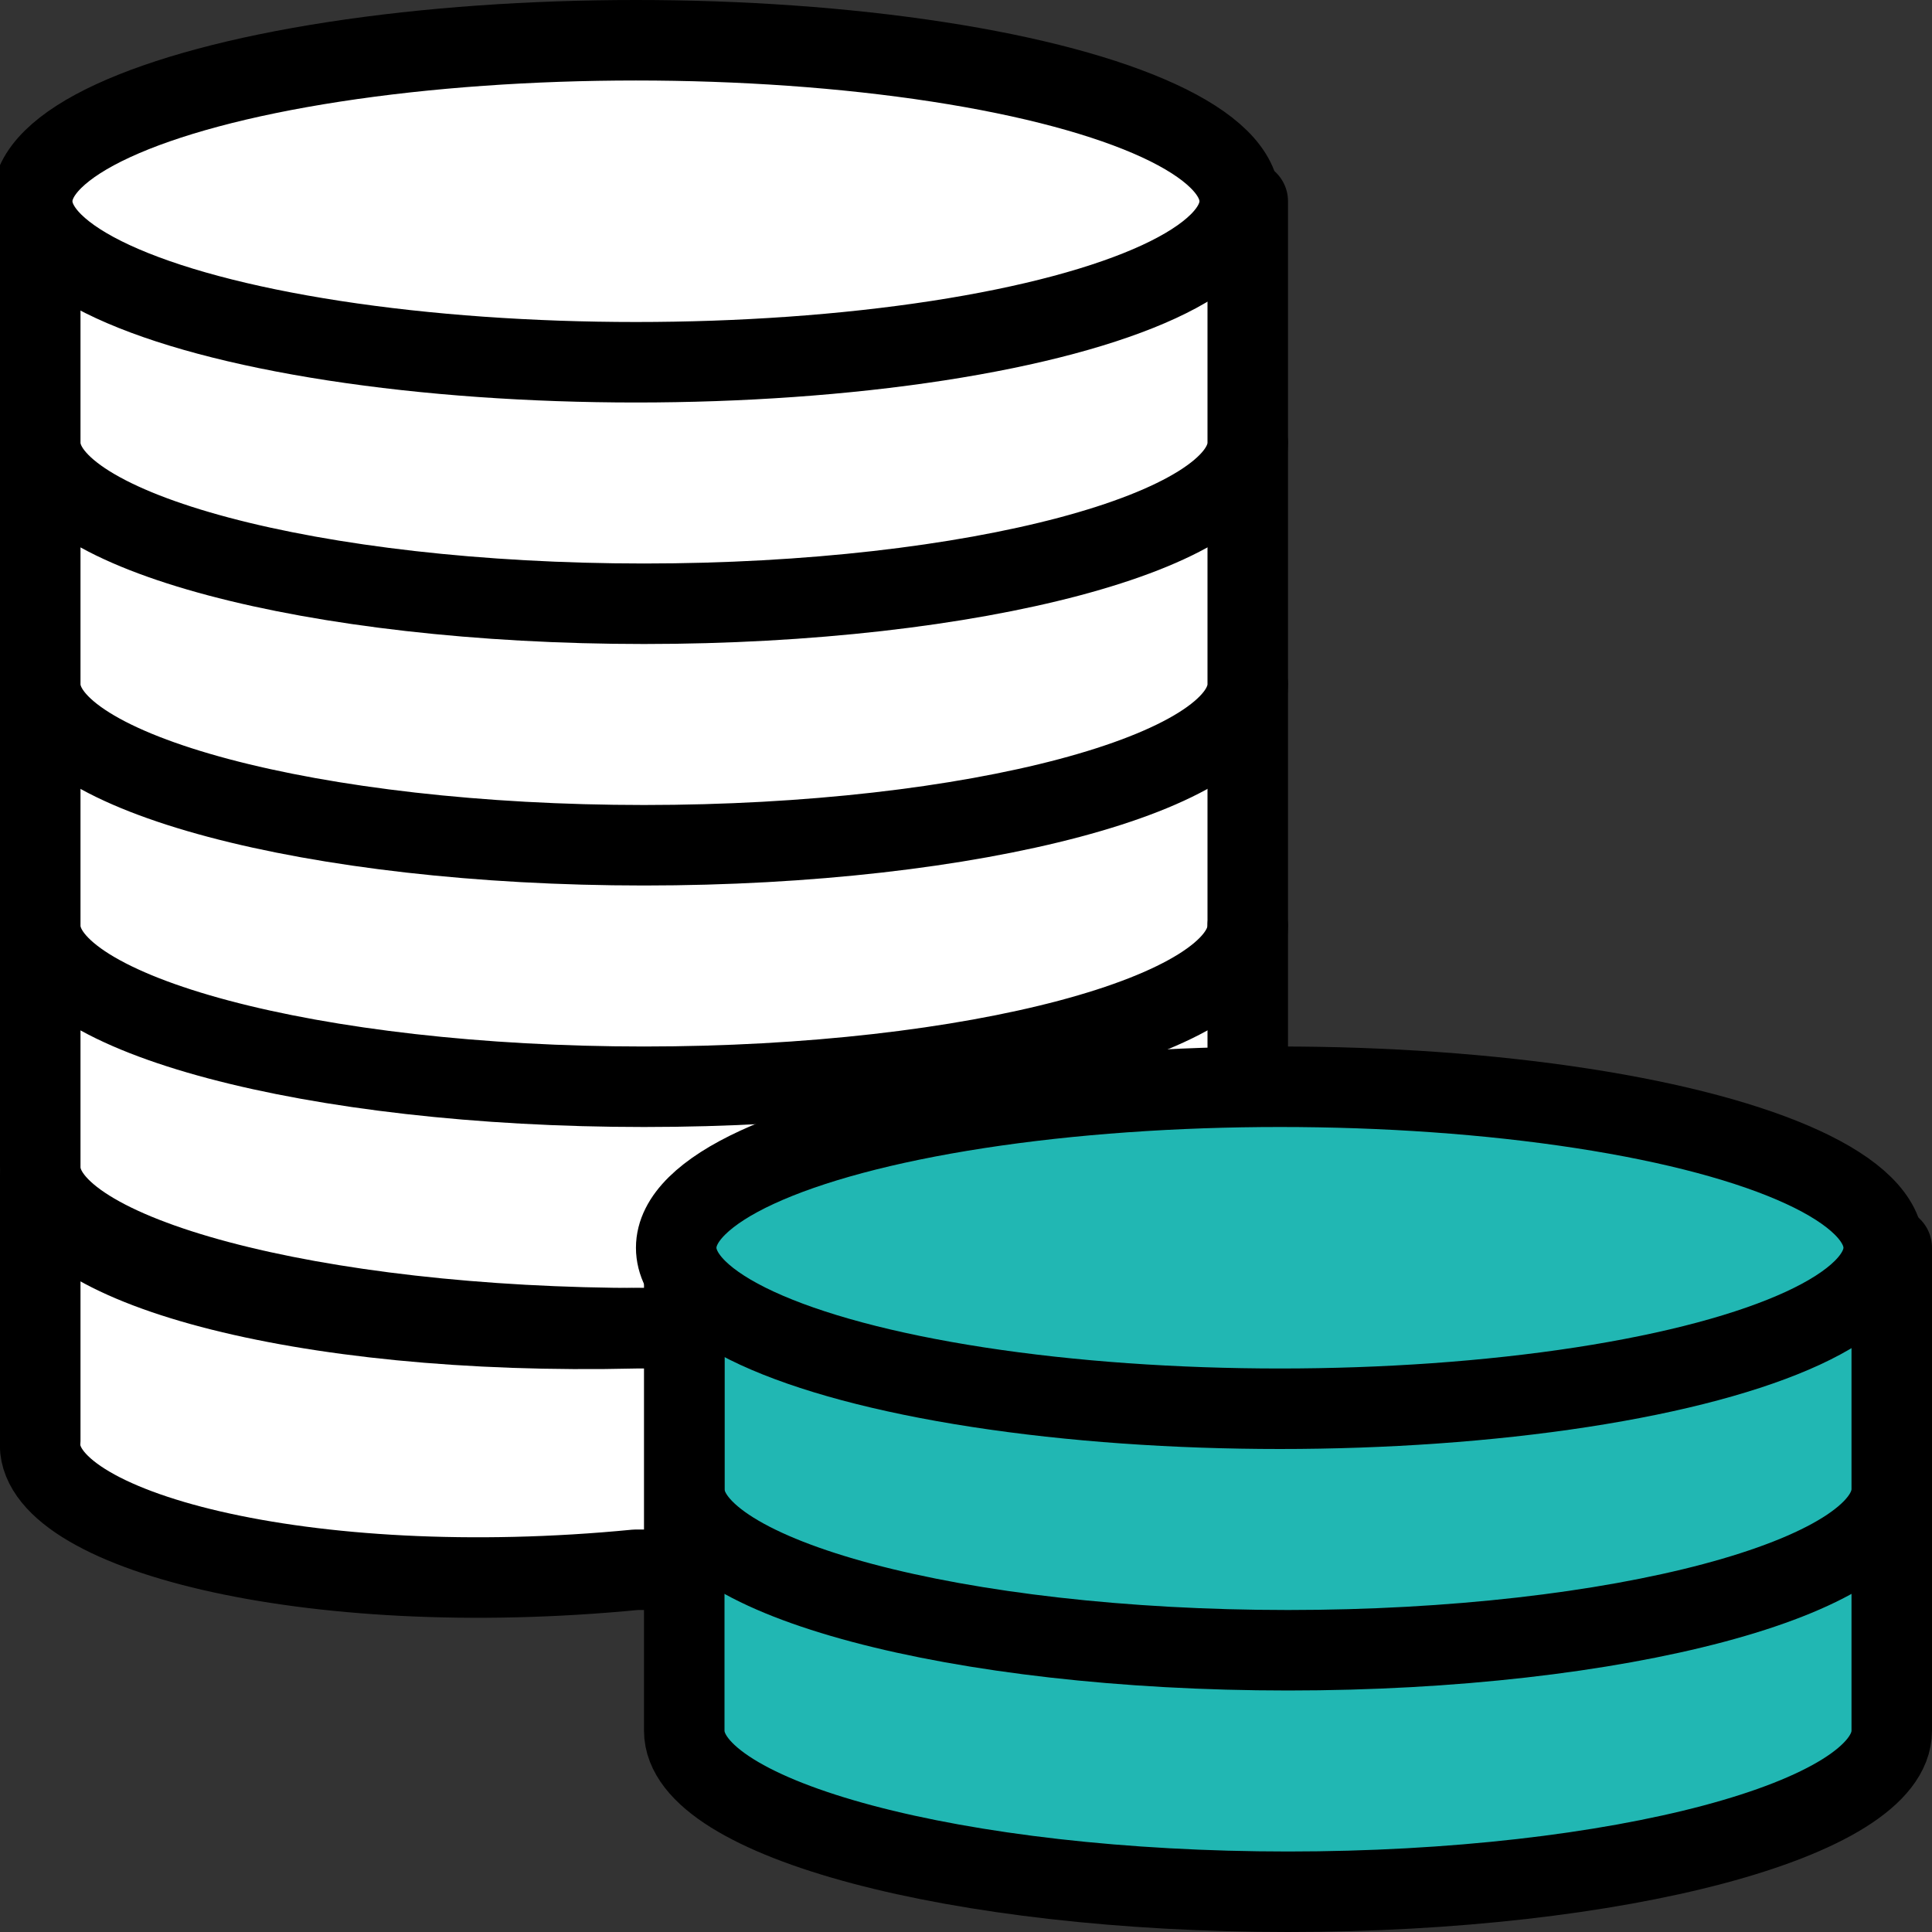 <?xml version="1.0" encoding="UTF-8"?>
<svg id="e9e15487-f55c-45a9-ae0b-8aeea6cf568a" xmlns="http://www.w3.org/2000/svg" version="1.1" viewBox="0 0 24 24">
  <rect x="0" y="0" width="24" height="24" fill="#333333" stroke="none"/>
  <defs>
    <style>
      .cls-1 {
        fill: #21b7b3;
      }

      .cls-1, .cls-2, .cls-3 {
        stroke: #000;
        stroke-linecap: round;
        stroke-linejoin: round;
      }

      .cls-2 {
        fill: none;
      }

      .cls-3, .cls-4 {
        fill: #fff;
      }

      .cls-4 {
        stroke-width: 0px;
      }
    </style>
  </defs>
  <path class="cls-4" d="M8.2,16.3s-.9-3,7.2-2.8v-2.2L.7,12.4v2.7c.1,0,2.9,2.6,7.5,1.2Z"/>
  <path class="cls-3" d="M.5,11.5v3c0,1.1,3.4,2,7.5,2h.5"/>
  <path class="cls-3" d="M15.5,8.5v3c0,1.1-3.4,2-7.5,2s-7.5-.9-7.5-2v-3"/>
  <path class="cls-3" d="M15.5,5.5v3c0,1.1-3.4,2-7.5,2s-7.5-.9-7.5-2v-3"/>
  <path class="cls-3" d="M15.5,2.5v3c0,1.1-3.4,2-7.5,2S.5,6.6.5,5.5v-3"/>
  <ellipse class="cls-3" cx="7.9" cy="2.5" rx="7.5" ry="2"/>
  <path class="cls-1" d="M23.5,18.5v3c0,1.1-3.4,2-7.5,2s-7.5-.9-7.5-2v-3"/>
  <line class="cls-2" x1="15.5" y1="11.5" x2="15.5" y2="13.5"/>
  <path class="cls-1" d="M23.5,15.5v3c0,1.1-3.4,2-7.5,2s-7.5-.9-7.5-2v-3"/>
  <ellipse class="cls-1" cx="15.9" cy="15.5" rx="7.5" ry="2"/>
  <path class="cls-3" d="M.5,14.6c0,1.1,3.2,2,7.4,1.9h.6v3h-.6c-4.1.4-7.5-.5-7.4-1.6v-3.3h0Z"/>
</svg>